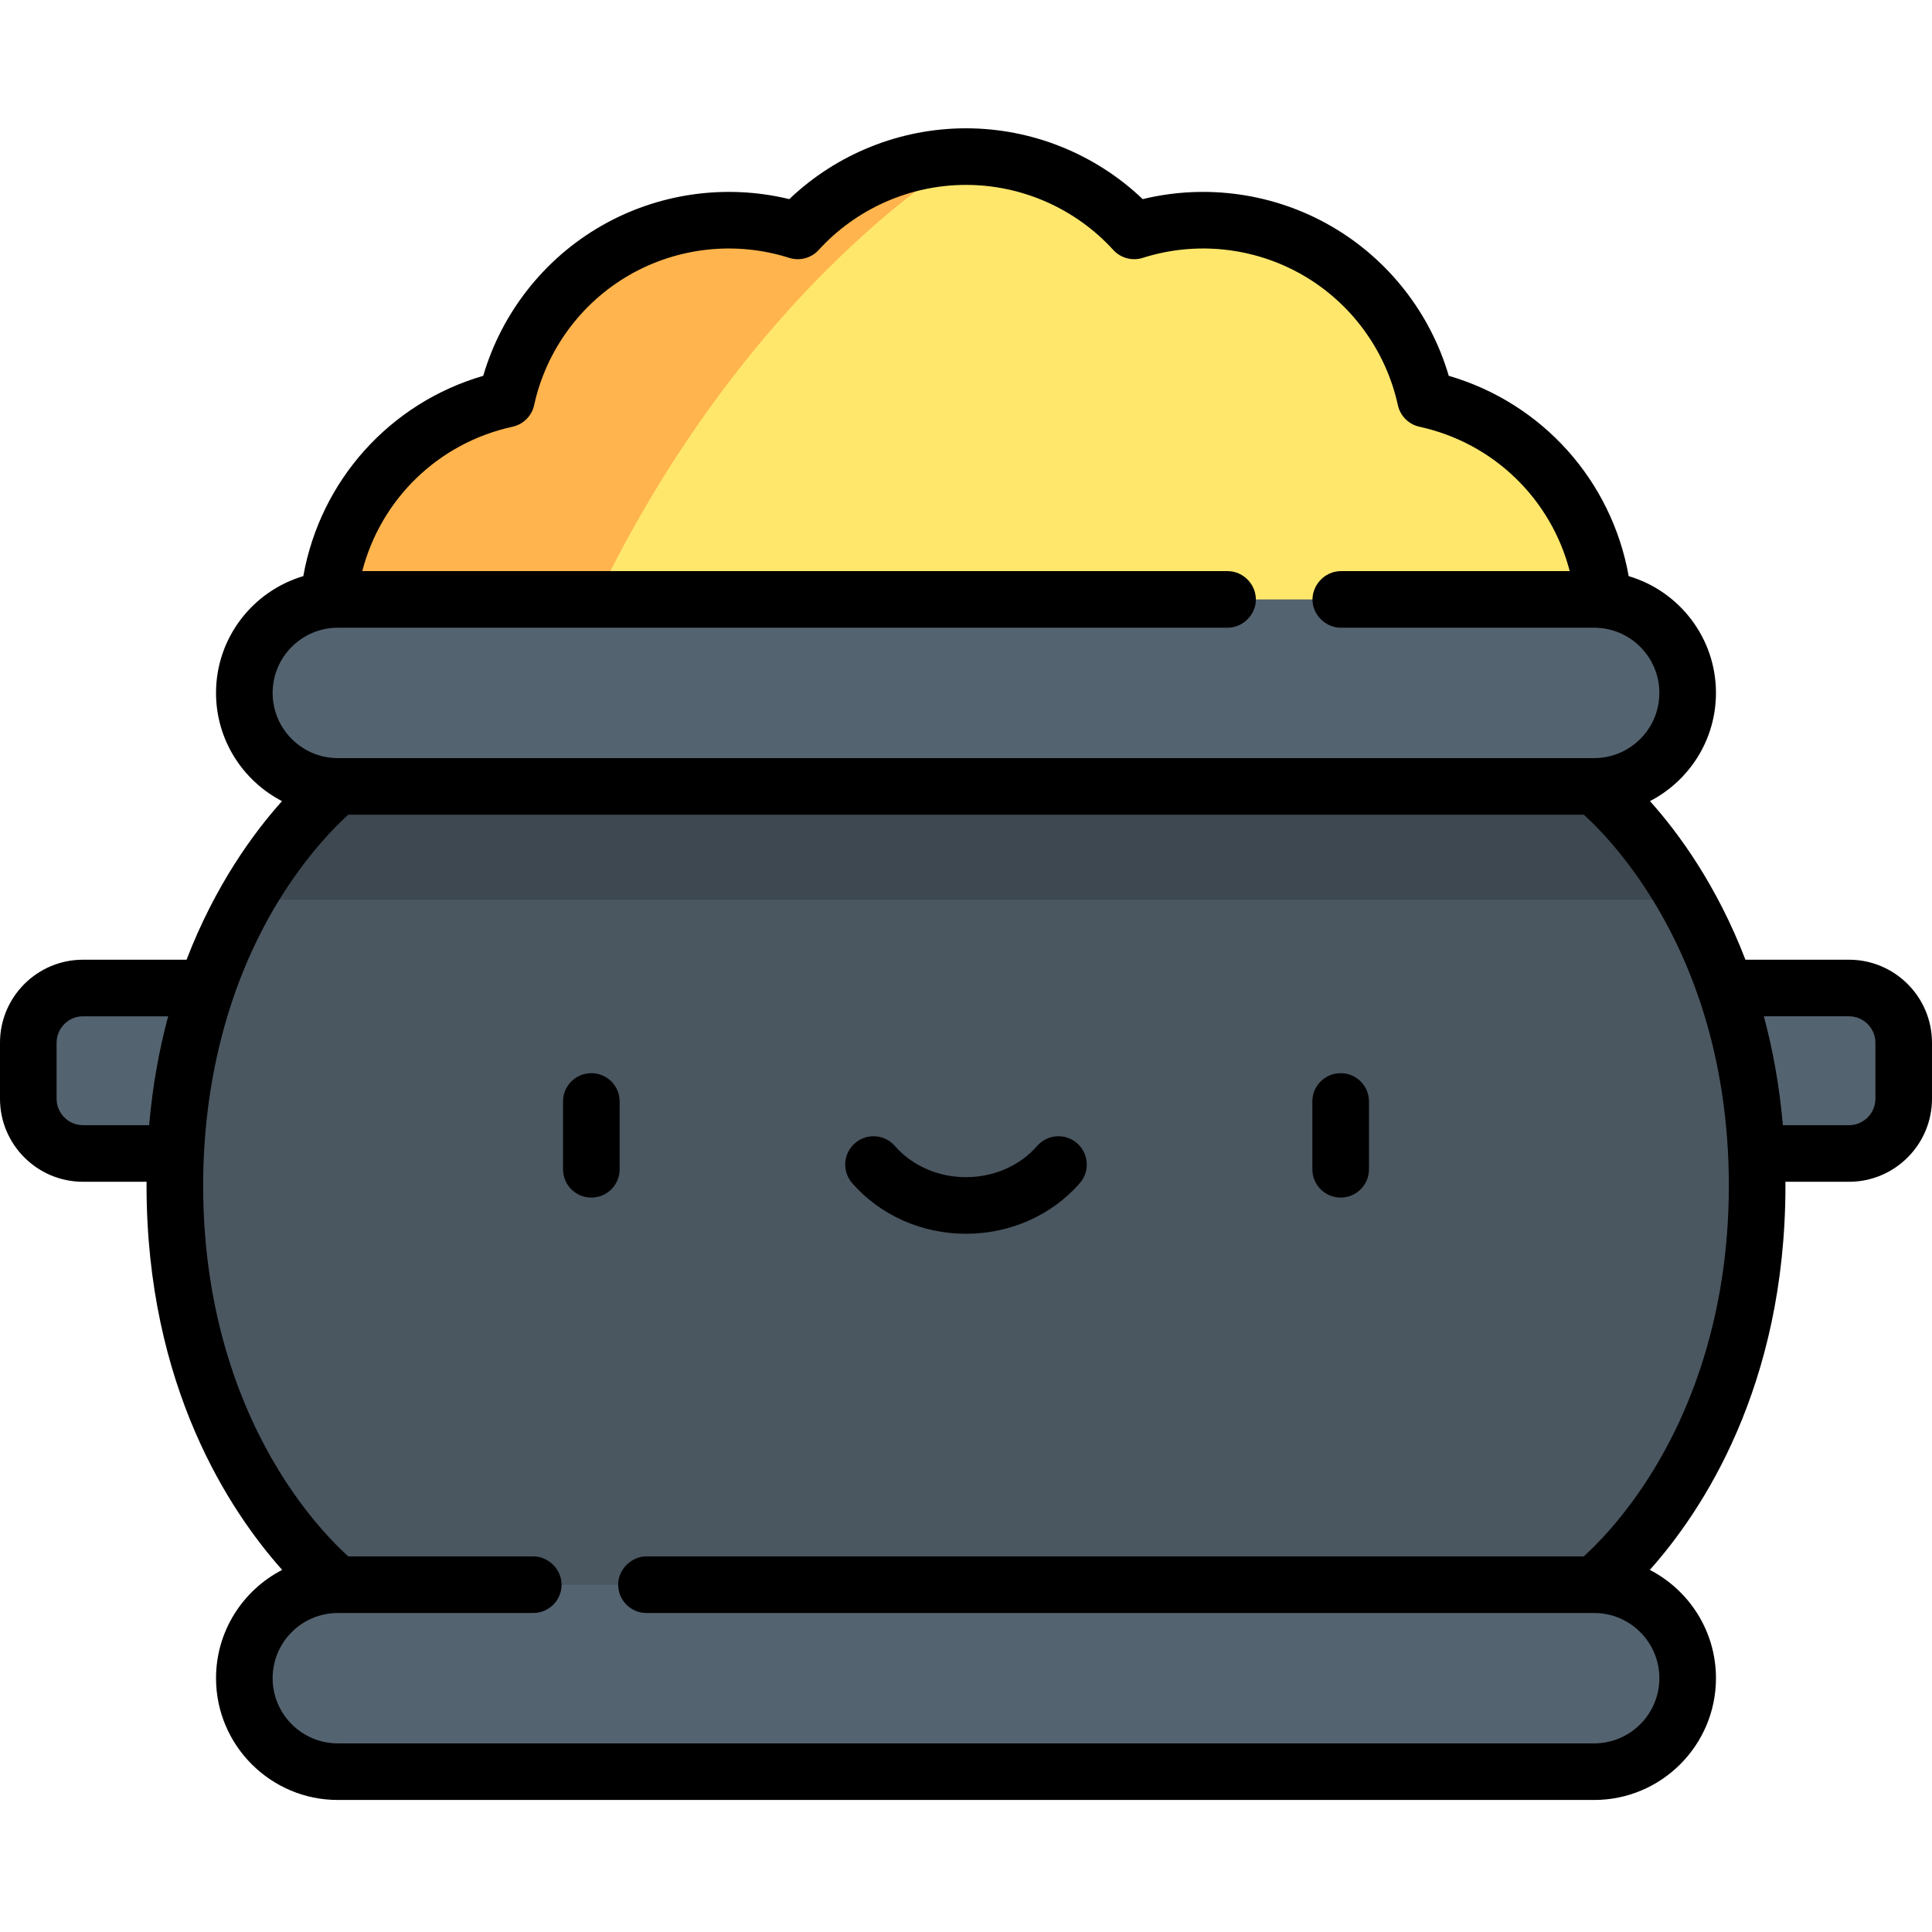 <svg height="512pt" viewBox="0 -34 512 512" width="512pt" xmlns="http://www.w3.org/2000/svg"><path d="m377.777 71.762c-7.59-34.695-43.367-55.352-77.203-44.574-23.918-26.25-65.23-26.25-89.148 0-33.836-10.777-69.613 9.879-77.203 44.574-34.691 7.586-55.348 43.363-44.57 77.203h332.695c10.777-33.84-9.879-69.617-44.57-77.203zm0 0" fill="#ffe76c"/><path d="m256 7.5c-16.309 0-32.613 6.562-44.574 19.688-33.836-10.777-69.613 9.879-77.203 44.574-33.199 7.258-53.523 40.336-45.77 72.824h60.758c41.035-99.816 106.789-137.086 106.789-137.086zm0 0" fill="#ffb44d"/><path d="m490.004 227.832h-53.613v43.848h53.613c8.008 0 14.496-6.488 14.496-14.496v-14.855c0-8.008-6.488-14.496-14.496-14.496zm0 0" fill="#546370"/><path d="m21.996 227.832h53.613v43.848h-53.613c-8.008 0-14.496-6.488-14.496-14.496v-14.855c0-8.008 6.488-14.496 14.496-14.496zm0 0" fill="#546370"/><path d="m422.473 174.402-166.473-24.773-166.473 24.773s-43.195 33.059-43.195 105.781c0 72.719 43.195 105.777 43.195 105.777l166.473 24.773 166.473-24.773s43.195-33.059 43.195-105.781c0-72.719-43.195-105.777-43.195-105.777zm0 0" fill="#4a5660"/><path d="m446.676 204.402c-11.594-20.34-24.203-30-24.203-30l-166.473-24.773-166.473 24.773s-12.609 9.66-24.203 30zm0 0" fill="#3d4851"/><path d="m422.473 124.852h-332.945c-13.684 0-24.777 11.09-24.777 24.777 0 13.684 11.094 24.773 24.777 24.773h332.945c13.684 0 24.777-11.09 24.777-24.773 0-13.688-11.094-24.777-24.777-24.777zm0 0" fill="#546370"/><path d="m422.473 385.961h-332.945c-13.684 0-24.777 11.09-24.777 24.773 0 13.688 11.094 24.777 24.777 24.777h332.945c13.684 0 24.777-11.09 24.777-24.777 0-13.684-11.094-24.773-24.777-24.773zm0 0" fill="#546370"/><path d="m156.711 283.371c4.145 0 7.5-3.359 7.5-7.5v-17.969c0-4.145-3.355-7.5-7.5-7.5-4.141 0-7.5 3.355-7.5 7.5v17.969c0 4.141 3.359 7.5 7.5 7.5zm0 0"/><path d="m355.289 283.371c4.141 0 7.5-3.359 7.5-7.5v-17.969c0-4.145-3.359-7.5-7.5-7.5-4.145 0-7.5 3.355-7.5 7.5v17.969c0 4.141 3.355 7.5 7.5 7.5zm0 0"/><path d="m256 292.961c11.715 0 22.703-4.887 30.152-13.406 2.727-3.117 2.406-7.855-.711-10.582-3.121-2.727-7.855-2.406-10.582.711-4.598 5.262-11.473 8.277-18.859 8.277s-14.262-3.016-18.859-8.277c-2.727-3.117-7.465-3.438-10.582-.711-3.121 2.727-3.438 7.465-.711 10.582 7.445 8.52 18.438 13.406 30.152 13.406zm0 0"/><path d="m21.996 279.184h16.848c-.004.332-.008.664-.008 1 0 53.426 22.285 86.566 35.945 101.855-10.398 5.367-17.531 16.211-17.531 28.695 0 17.797 14.48 32.277 32.277 32.277h332.945c17.797 0 32.277-14.477 32.277-32.277 0-12.484-7.133-23.332-17.531-28.695 13.66-15.293 35.945-48.43 35.945-101.855 0-.336-.004-.668-.008-1h16.848c12.129 0 21.996-9.871 21.996-22v-14.855c0-12.129-9.867-21.996-21.996-21.996h-27.445c-7.602-19.773-17.773-33.633-25.297-42.027 10.375-5.375 17.488-16.207 17.488-28.676 0-14.621-9.773-26.996-23.129-30.949-4.527-25.352-22.918-45.867-47.684-53.086-4.883-16.652-16.051-30.938-31.168-39.664-15.121-8.73-33.078-11.258-49.941-7.16-12.555-11.98-29.367-18.77-46.828-18.77-17.457 0-34.273 6.789-46.828 18.77-16.863-4.098-34.82-1.57-49.941 7.16-15.117 8.727-26.285 23.012-31.168 39.664-24.766 7.219-43.156 27.734-47.684 53.086-13.355 3.953-23.129 16.328-23.129 30.949 0 12.469 7.113 23.301 17.488 28.676-7.523 8.395-17.695 22.254-25.297 42.027h-27.445c-12.129 0-21.996 9.867-21.996 21.996v14.855c0 12.129 9.867 22 21.996 22zm468.008-43.852c3.855 0 6.996 3.141 6.996 6.996v14.855c0 3.859-3.141 7-6.996 7h-17.527c-.914-10.531-2.691-20.137-5.039-28.852zm-400.477-102.98h235.793c3.762 0 7.082-2.992 7.461-6.734.445-4.359-3.074-8.266-7.461-8.266h-229.316c4.934-19.055 20.109-33.953 39.82-38.266 2.863-.625 5.102-2.859 5.727-5.723 3.168-14.48 12.344-27.035 25.18-34.445 12.836-7.41 28.297-9.082 42.418-4.582 2.793.887 5.848.07 7.82-2.098 9.984-10.953 24.211-17.238 39.031-17.238s29.047 6.285 39.027 17.238c1.977 2.168 5.027 2.984 7.82 2.098 14.121-4.5 29.582-2.828 42.418 4.582 12.836 7.41 22.016 19.965 25.184 34.445.625 2.863 2.859 5.098 5.723 5.727 19.715 4.309 34.887 19.211 39.82 38.262 0 0-60.637 0-60.672 0-4.352 0-7.898 3.945-7.461 8.266.375 3.73 3.723 6.734 7.461 6.734h67.152c9.523 0 17.277 7.75 17.277 17.277s-7.75 17.277-17.277 17.277h-332.945c-9.527 0-17.277-7.75-17.277-17.277s7.75-17.277 17.277-17.277zm2.762 49.551h327.434c5.352 4.824 21.332 21.027 30.922 49.879 5.164 15.539 7.52 32.043 7.52 48.402 0 35.426-10.914 60.645-20.07 75.562-7.461 12.156-15.016 19.672-18.383 22.715h-248.391c-4.027 0-7.5 3.465-7.5 7.5 0 4.141 3.359 7.5 7.5 7.5h251.152c9.527 0 17.277 7.75 17.277 17.277 0 9.527-7.75 17.277-17.277 17.277h-332.945c-9.527 0-17.277-7.75-17.277-17.277 0-9.527 7.75-17.277 17.277-17.277h51.793c4.145 0 7.5-3.359 7.5-7.5 0-4.035-3.457-7.5-7.5-7.5h-49.031c-3.367-3.043-10.922-10.559-18.383-22.715-9.156-14.918-20.07-40.137-20.07-75.562 0-26.355 6.215-53 20.082-75.582 7.465-12.156 15.016-19.668 18.371-22.699zm-77.289 60.426c0-3.855 3.141-6.996 6.996-6.996h22.566c-2.348 8.711-4.125 18.32-5.039 28.852h-17.527c-3.855 0-6.996-3.141-6.996-7zm0 0"/></svg>